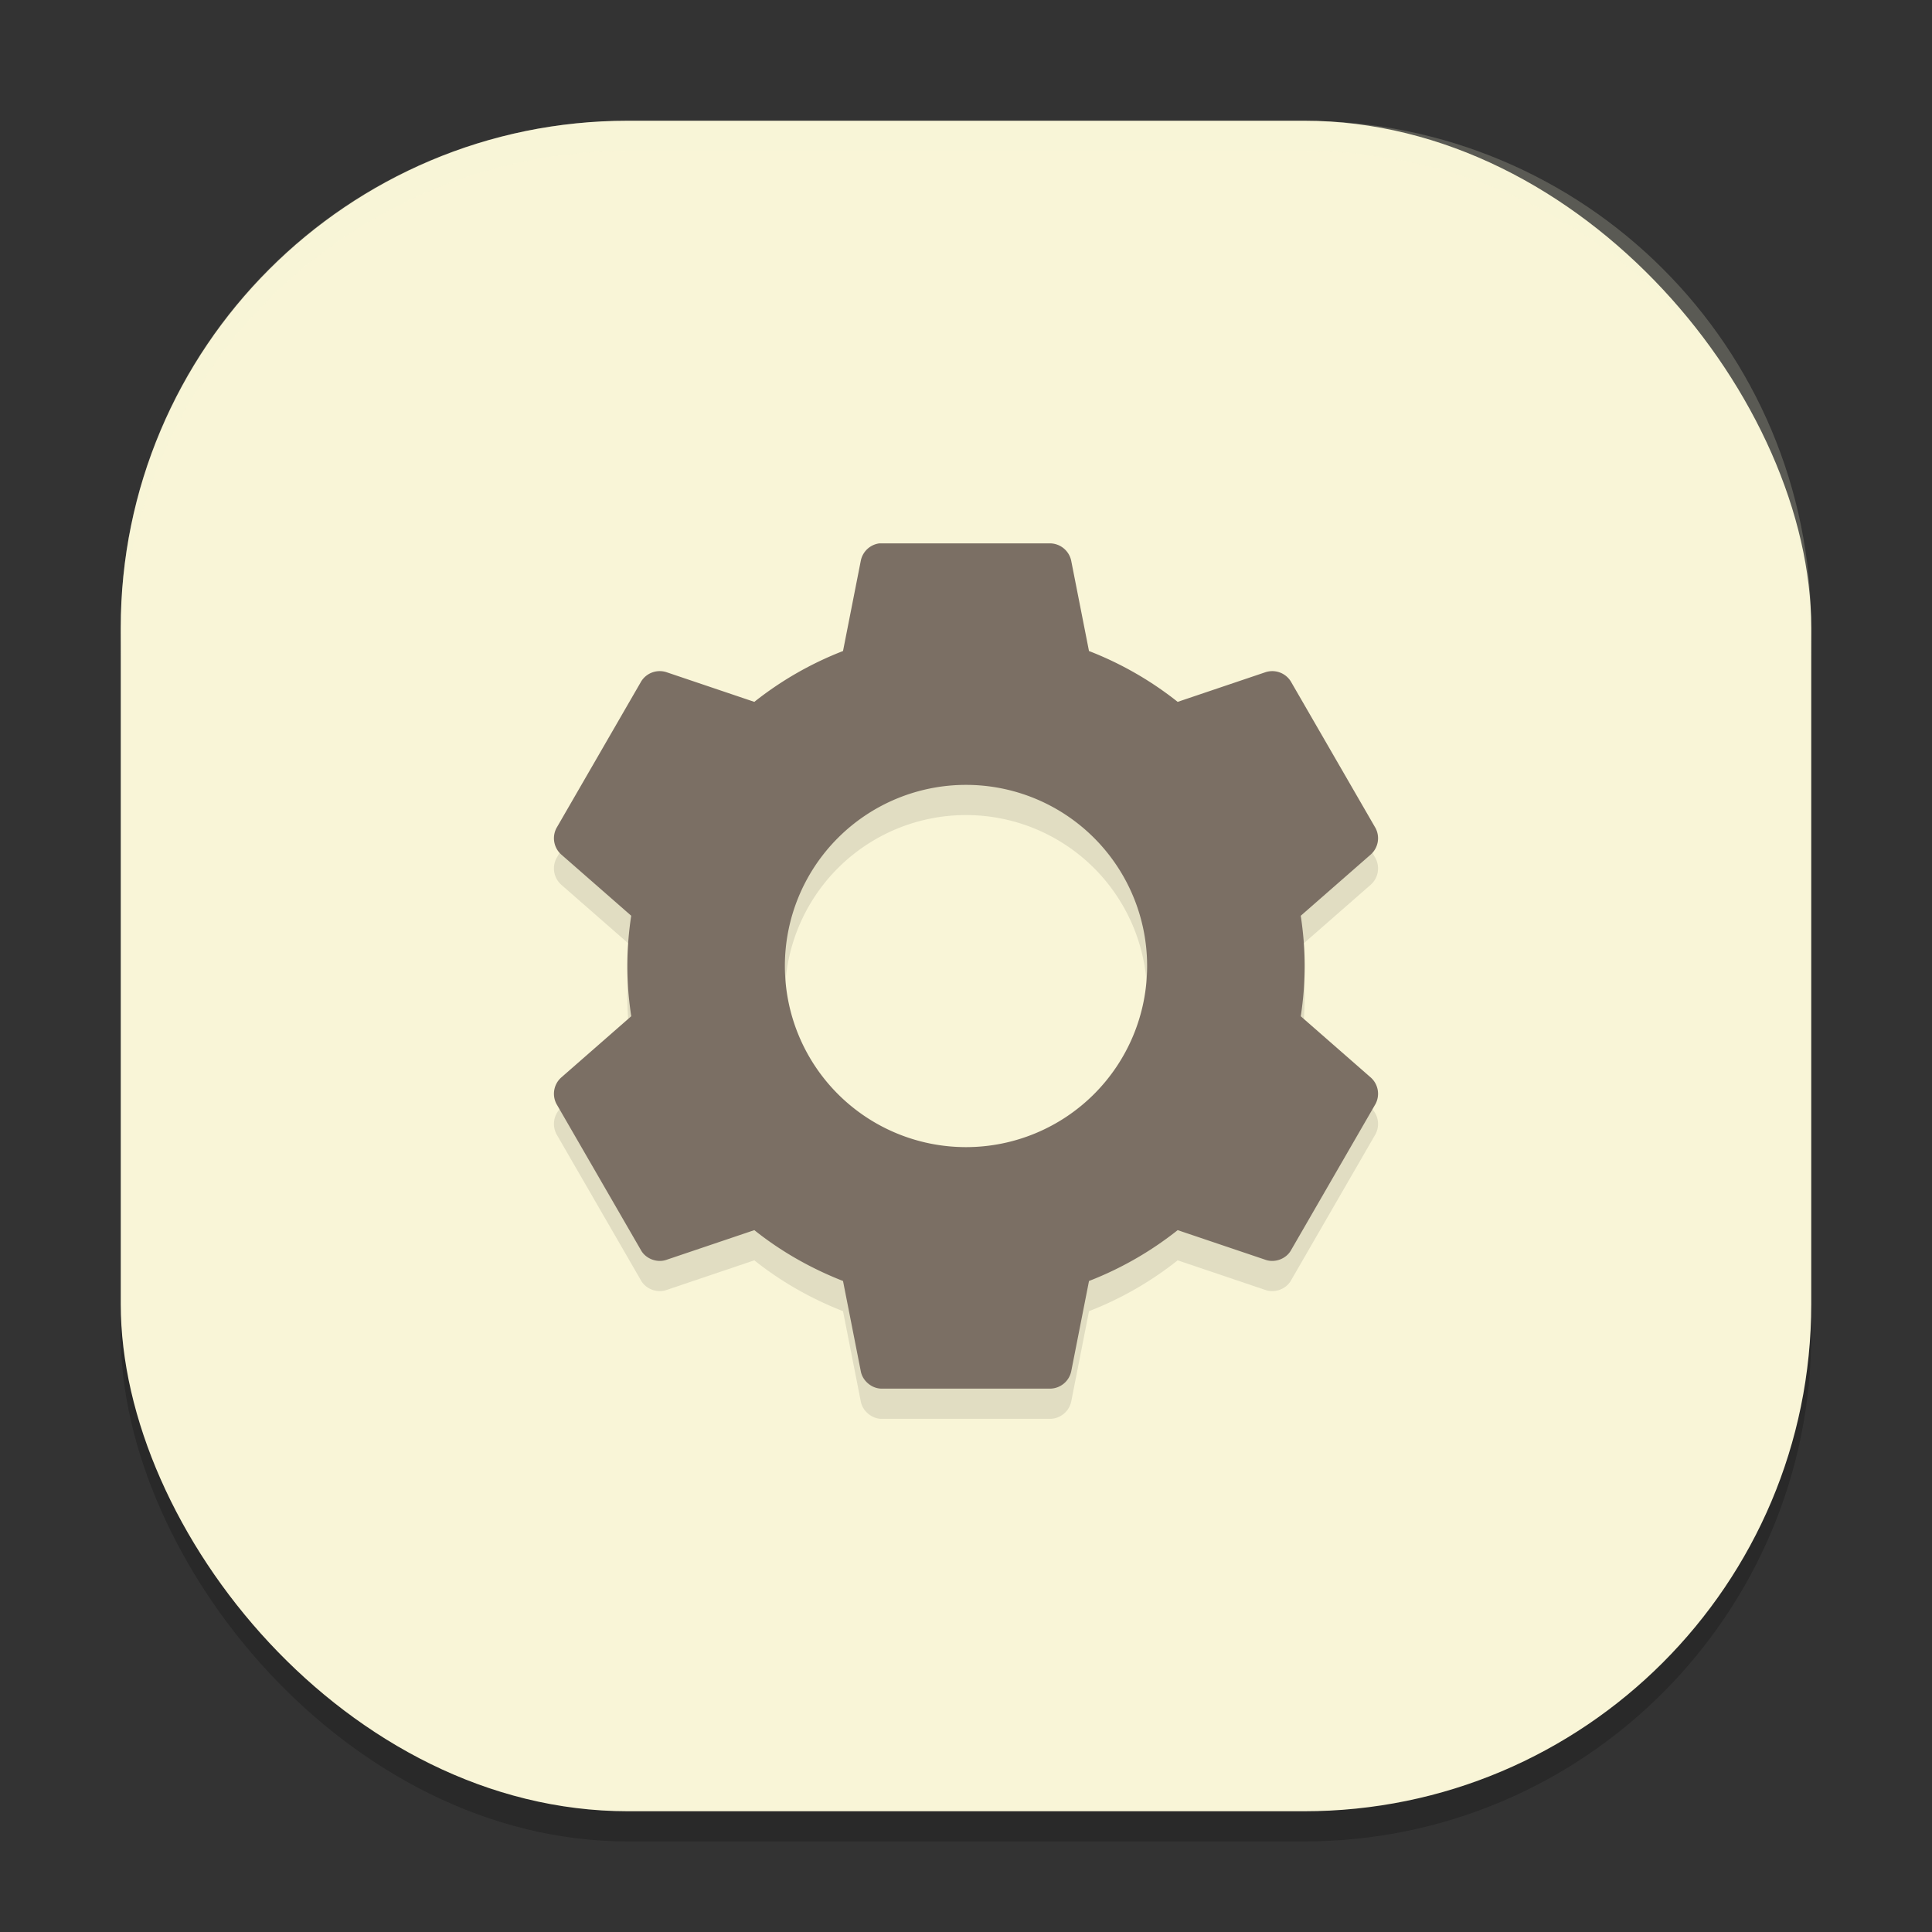 <svg xmlns="http://www.w3.org/2000/svg" width="64" height="64" version="1">
    <rect width="100%" height="100%" fill="#333333" stroke="none"/>
    <rect width="56" height="56" x="4" y="5" rx="16.8" ry="16.8" opacity=".2"/>
    <rect width="56" height="56" x="4" y="4" rx="16.8" ry="16.8" fill="#F9F5D7"/>
    <path d="M29.129 19a.722.722 0 0 0-.613.57l-.59 2.996a11.297 11.297 0 0 0-2.938 1.684l-2.914-.984a.722.722 0 0 0-.832.304l-2.808 4.86a.722.722 0 0 0 .156.875l2.32 2.03A11.166 11.166 0 0 0 20.781 33c0 .568.047 1.119.13 1.664l-2.321 2.031a.722.722 0 0 0-.156.875l2.808 4.86c.163.275.53.409.832.304l2.914-.984c.876.7 1.875 1.269 2.938 1.684l.59 2.996c.06.313.36.566.68.57h5.609a.725.725 0 0 0 .68-.57l.59-2.996a11.298 11.298 0 0 0 2.937-1.684l2.914.984c.303.105.67-.029.832-.304l2.808-4.86a.722.722 0 0 0-.156-.875l-2.32-2.03c.082-.546.129-1.097.129-1.665 0-.568-.047-1.119-.13-1.664l2.321-2.031a.722.722 0 0 0 .156-.875l-2.808-4.86a.723.723 0 0 0-.832-.304l-2.914.984a11.297 11.297 0 0 0-2.938-1.684l-.59-2.996a.725.725 0 0 0-.68-.57H29.13zM32 27a6 6 0 1 1 0 12 6 6 0 0 1 0-12z" opacity=".1"/>
    <path d="M29.129 18a.722.722 0 0 0-.613.57l-.59 2.996a11.297 11.297 0 0 0-2.938 1.684l-2.914-.984a.722.722 0 0 0-.832.304l-2.808 4.86a.722.722 0 0 0 .156.875l2.32 2.03A11.166 11.166 0 0 0 20.781 32c0 .568.047 1.119.13 1.664l-2.321 2.031a.722.722 0 0 0-.156.875l2.808 4.86c.163.275.53.409.832.304l2.914-.984c.876.7 1.875 1.269 2.938 1.684l.59 2.996c.06.313.36.566.68.57h5.609a.725.725 0 0 0 .68-.57l.59-2.996a11.298 11.298 0 0 0 2.937-1.684l2.914.984c.303.105.67-.029.832-.304l2.808-4.86a.722.722 0 0 0-.156-.875l-2.32-2.03c.082-.546.129-1.097.129-1.665 0-.568-.047-1.119-.13-1.664l2.321-2.031a.722.722 0 0 0 .156-.875l-2.808-4.86a.723.723 0 0 0-.832-.304l-2.914.984a11.297 11.297 0 0 0-2.938-1.684l-.59-2.996a.725.725 0 0 0-.68-.57H29.13zM32 26a6 6 0 1 1 0 12 6 6 0 0 1 0-12z" fill="#7B6F64"/>
    <path d="M20.8 4C11.495 4 4 11.494 4 20.8v1C4 12.495 11.494 5 20.8 5h22.4C52.505 5 60 12.494 60 21.8v-1C60 11.495 52.506 4 43.2 4H20.8z" opacity=".2" fill="#F9F5D7"/>
</svg>

